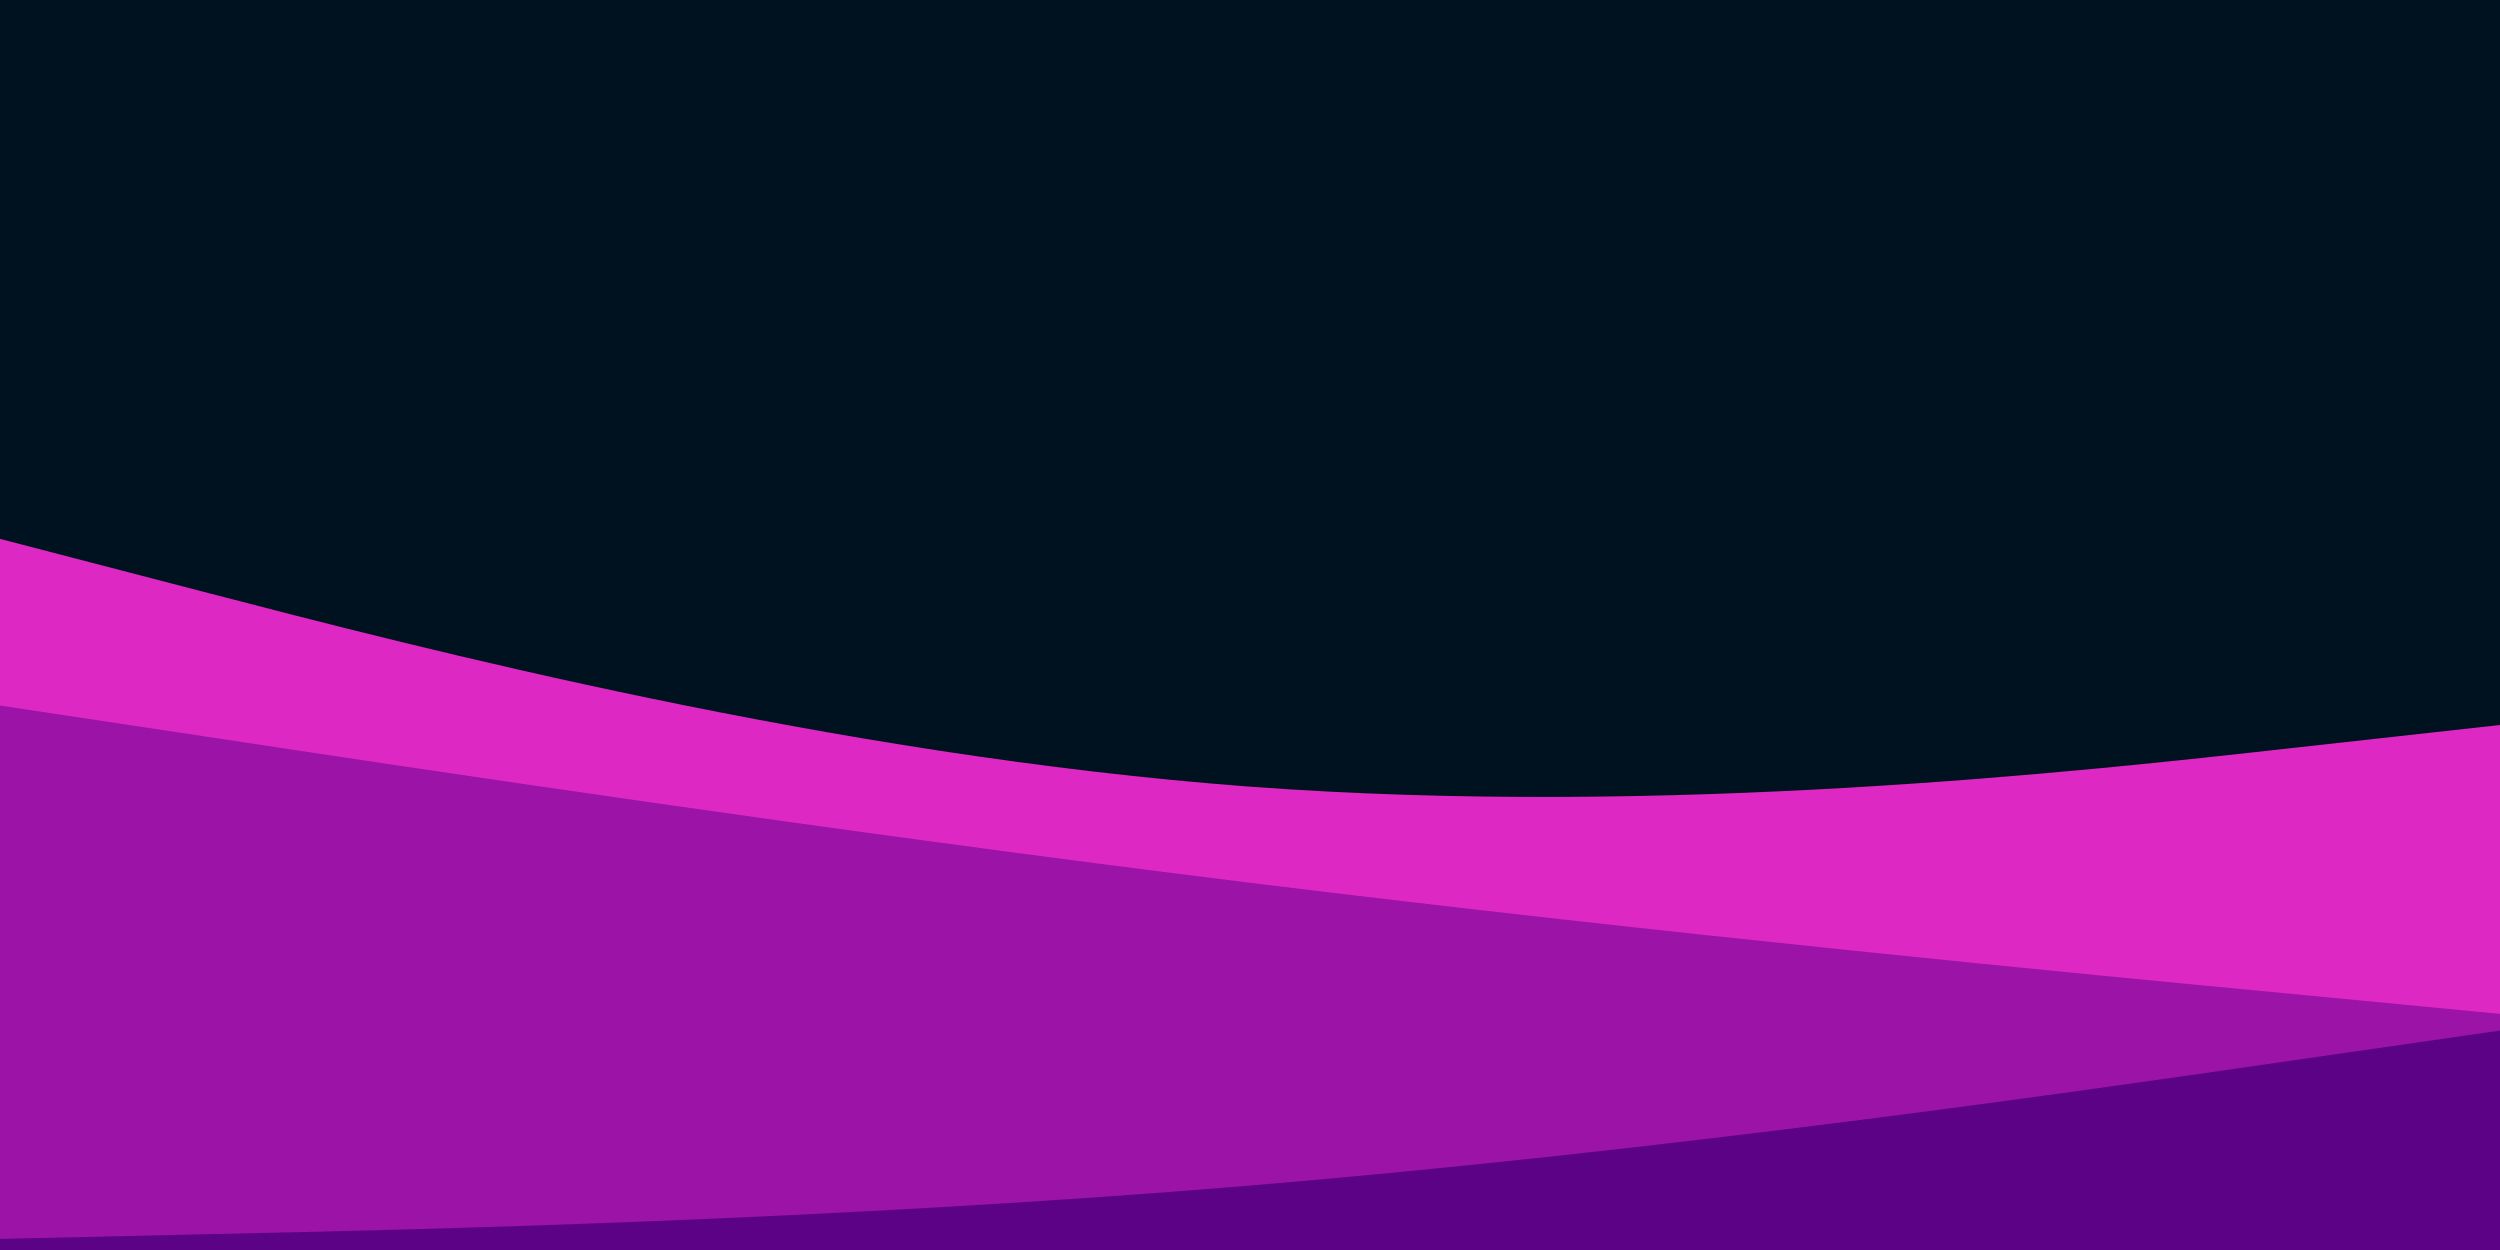 <svg id="visual" viewBox="0 0 900 450" width="900" height="450" xmlns="http://www.w3.org/2000/svg" xmlns:xlink="http://www.w3.org/1999/xlink" version="1.1"><rect x="0" y="0" width="900" height="450" fill="#001220"></rect><path d="M0 194L75 213.5C150 233 300 272 450 283.2C600 294.3 750 277.7 825 269.3L900 261L900 451L825 451C750 451 600 451 450 451C300 451 150 451 75 451L0 451Z" fill="#de28c3"></path><path d="M0 254L75 265.3C150 276.7 300 299.3 450 317.8C600 336.3 750 350.7 825 357.8L900 365L900 451L825 451C750 451 600 451 450 451C300 451 150 451 75 451L0 451Z" fill="#9b13a7"></path><path d="M0 446L75 444.3C150 442.7 300 439.3 450 426.8C600 414.3 750 392.7 825 381.8L900 371L900 451L825 451C750 451 600 451 450 451C300 451 150 451 75 451L0 451Z" fill="#5b0287"></path></svg>